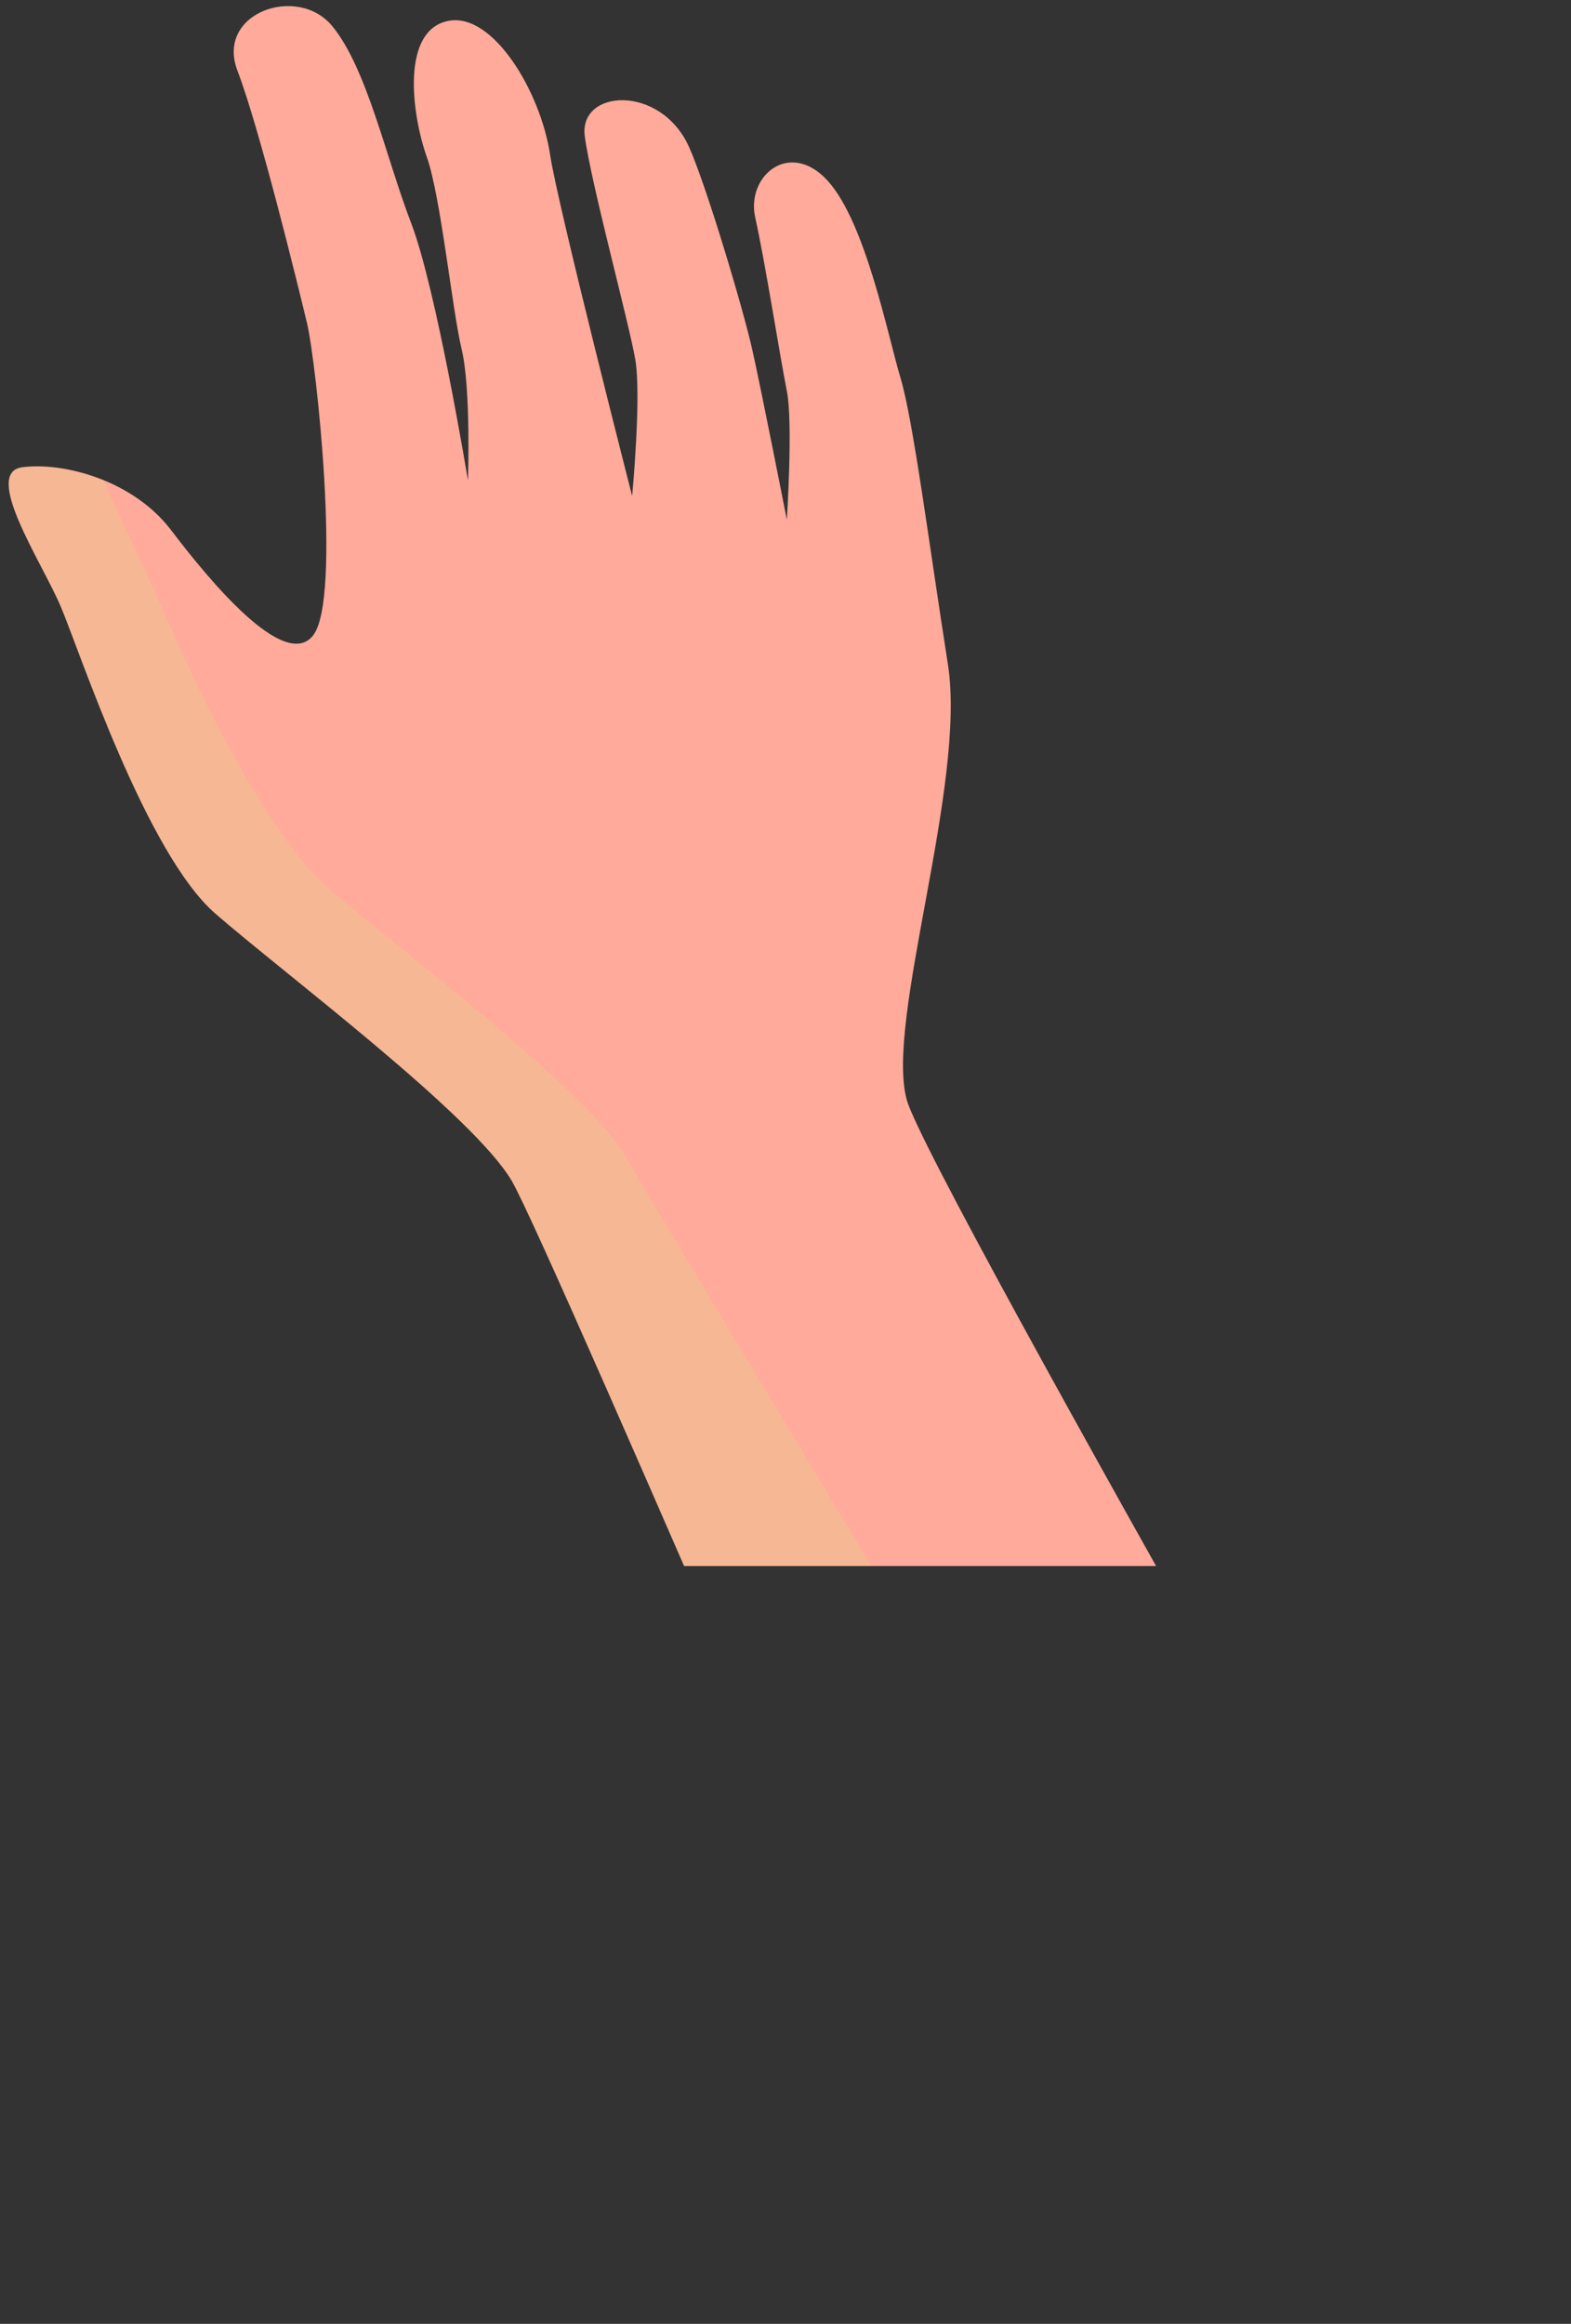 <?xml version="1.0" encoding="UTF-8"?>
<svg id="Layer_1" data-name="Layer 1" xmlns="http://www.w3.org/2000/svg" xmlns:xlink="http://www.w3.org/1999/xlink" viewBox="0 0 345.91 511.64">
  <rect x="0" y="0" width="345.91" height="511.64" fill="#333333" stroke="none"/>
  <defs>
    <style>
      .cls-1 {
        clip-path: url(#clippath);
      }

      .cls-2 {
        fill: none;
      }

      .cls-2, .cls-3, .cls-4 {
        stroke-width: 0px;
      }

      .cls-5 {
        clip-path: url(#clippath-1);
      }

      .cls-3 {
        fill: rgba(193, 255, 114, .15);
      }

      .cls-4 {
        fill: #ffaa9a;
      }
    </style>
    <clipPath id="clippath">
      <rect class="cls-2" x="1.91" width="344" height="344.79"/>
    </clipPath>
    <clipPath id="clippath-1">
      <rect class="cls-2" y="101.75" width="290.49" height="243.03"/>
    </clipPath>
  </defs>
  <g class="cls-1">
    <path class="cls-4" d="m344.97,504.12s-140.43-244.57-145.3-261.91,13.21-69.38,9.04-95.97c-4.17-26.6-7.65-53.77-10.43-63.03-2.78-9.25-7.65-34.11-15.99-43.36-8.35-9.25-18.07-1.16-15.99,8.09,2.08,9.25,5.56,31.22,6.95,38.16,1.39,6.94,0,28.33,0,28.33,0,0-5.56-28.33-7.64-37.58-2.09-9.25-10.18-36.26-13.91-44.52-6.26-13.87-24.33-12.72-22.94-2.32,1.39,10.41,9.73,41.05,11.12,49.14,1.39,8.1-.69,30.07-.69,30.07,0,0-16.42-64.12-18.07-75.16-2.09-13.87-12.51-31.22-22.25-29.49-10.56,1.88-8.35,20.24-4.87,30.07,3.05,8.61,5.56,33.54,7.64,42.21,2.09,8.68,1.4,28.91,1.4,28.91,0,0-6.96-42.21-12.52-56.66-5.56-14.46-9.73-34.11-17.38-43.37-7.64-9.25-25.72-2.89-20.86,9.83,4.87,12.72,13.21,46.83,15.3,55.5,2.09,8.68,7.65,60.71,1.39,68.8-6.26,8.1-22.94-12.14-31.28-23.12-8.35-10.99-23.64-15.04-32.68-13.88-9.04,1.16,4.17,20.82,8.35,30.64,4.17,9.83,18.77,54.35,34.06,67.65,15.29,13.3,57.01,44.52,65.34,58.98,8.35,14.46,109.84,251.5,109.84,251.5l122.36-7.51Z"/>
  </g>
  <g class="cls-5">
    <path class="cls-3" d="m222.62,511.64s-101.5-237.05-109.84-251.51c-8.35-14.45-50.06-45.68-65.35-58.98-15.3-13.3-29.9-57.81-34.07-67.65-4.17-9.83-17.47-30.26-8.34-30.64,6.44-.27,9.24.24,17.81,2.86,2.67,6.38,10.65,22.91,12.77,27.94,4.17,9.83,21.38,48.52,36.68,61.82,15.29,13.3,57,44.52,65.34,58.97,8.34,14.46,152.41,253.04,152.41,253.04"/>
  </g>
</svg>